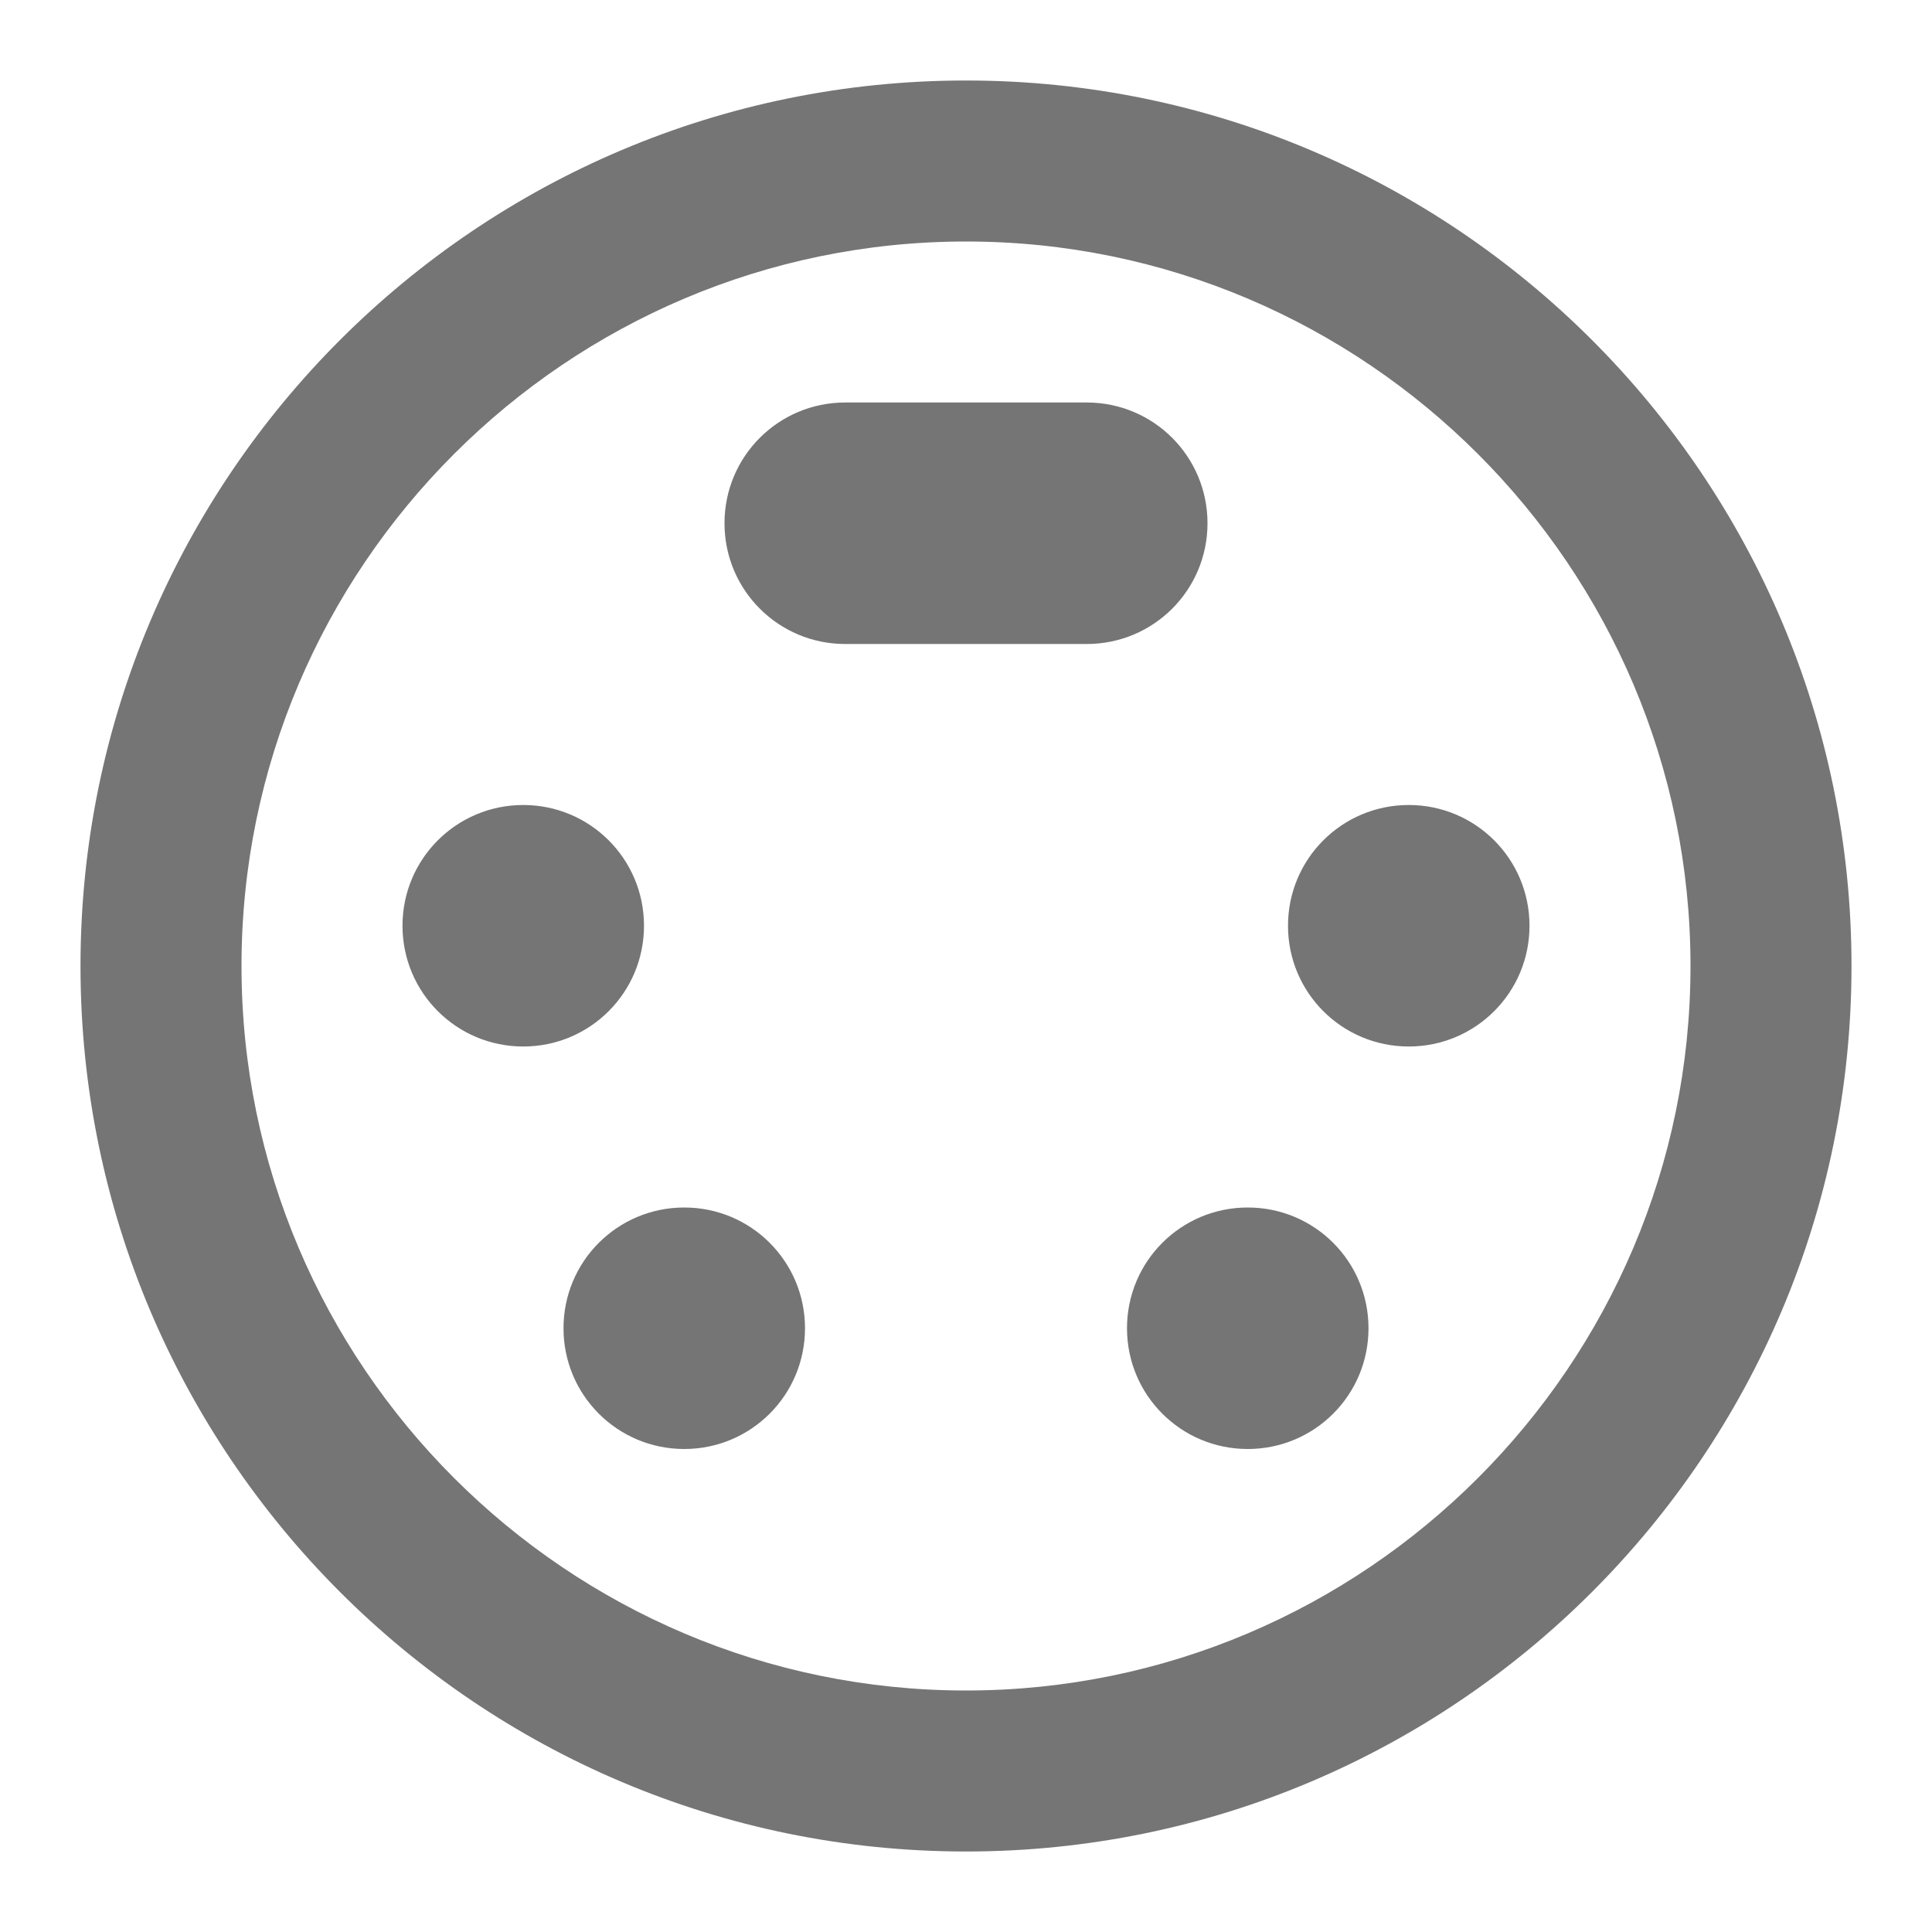 <svg width="24" height="24" viewBox="0 0 24 24" fill="none" xmlns="http://www.w3.org/2000/svg">
<g id="settings_input_svideo_24px">
<path id="icon/action/settings_input_svideo_24px" fill-rule="evenodd" clip-rule="evenodd" d="M12 1C5.93 1 1 5.93 1 12C1 18.07 5.93 23 12 23C18.07 23 23 18.07 23 12C23 5.93 18.07 1 12 1ZM15 6.5C15 5.67 14.33 5 13.5 5H10.5C9.67 5 9 5.67 9 6.5C9 7.33 9.67 8 10.5 8H13.5C14.33 8 15 7.33 15 6.5ZM8 11.5C8 10.67 7.33 10 6.5 10C5.67 10 5 10.67 5 11.5C5 12.33 5.67 13 6.5 13C7.33 13 8 12.33 8 11.5ZM7 16.5C7 15.67 7.67 15 8.5 15C9.33 15 10 15.67 10 16.5C10 17.33 9.33 18 8.5 18C7.67 18 7 17.33 7 16.5ZM3 12C3 16.96 7.04 21 12 21C16.96 21 21 16.96 21 12C21 7.04 16.96 3 12 3C7.04 3 3 7.04 3 12ZM17.5 10C16.67 10 16 10.67 16 11.5C16 12.33 16.67 13 17.5 13C18.33 13 19 12.33 19 11.5C19 10.67 18.33 10 17.5 10ZM14 16.5C14 15.67 14.67 15 15.5 15C16.33 15 17 15.67 17 16.5C17 17.33 16.33 18 15.5 18C14.67 18 14 17.33 14 16.5Z" fill="black" fill-opacity="0.54"/>
</g>
</svg>
